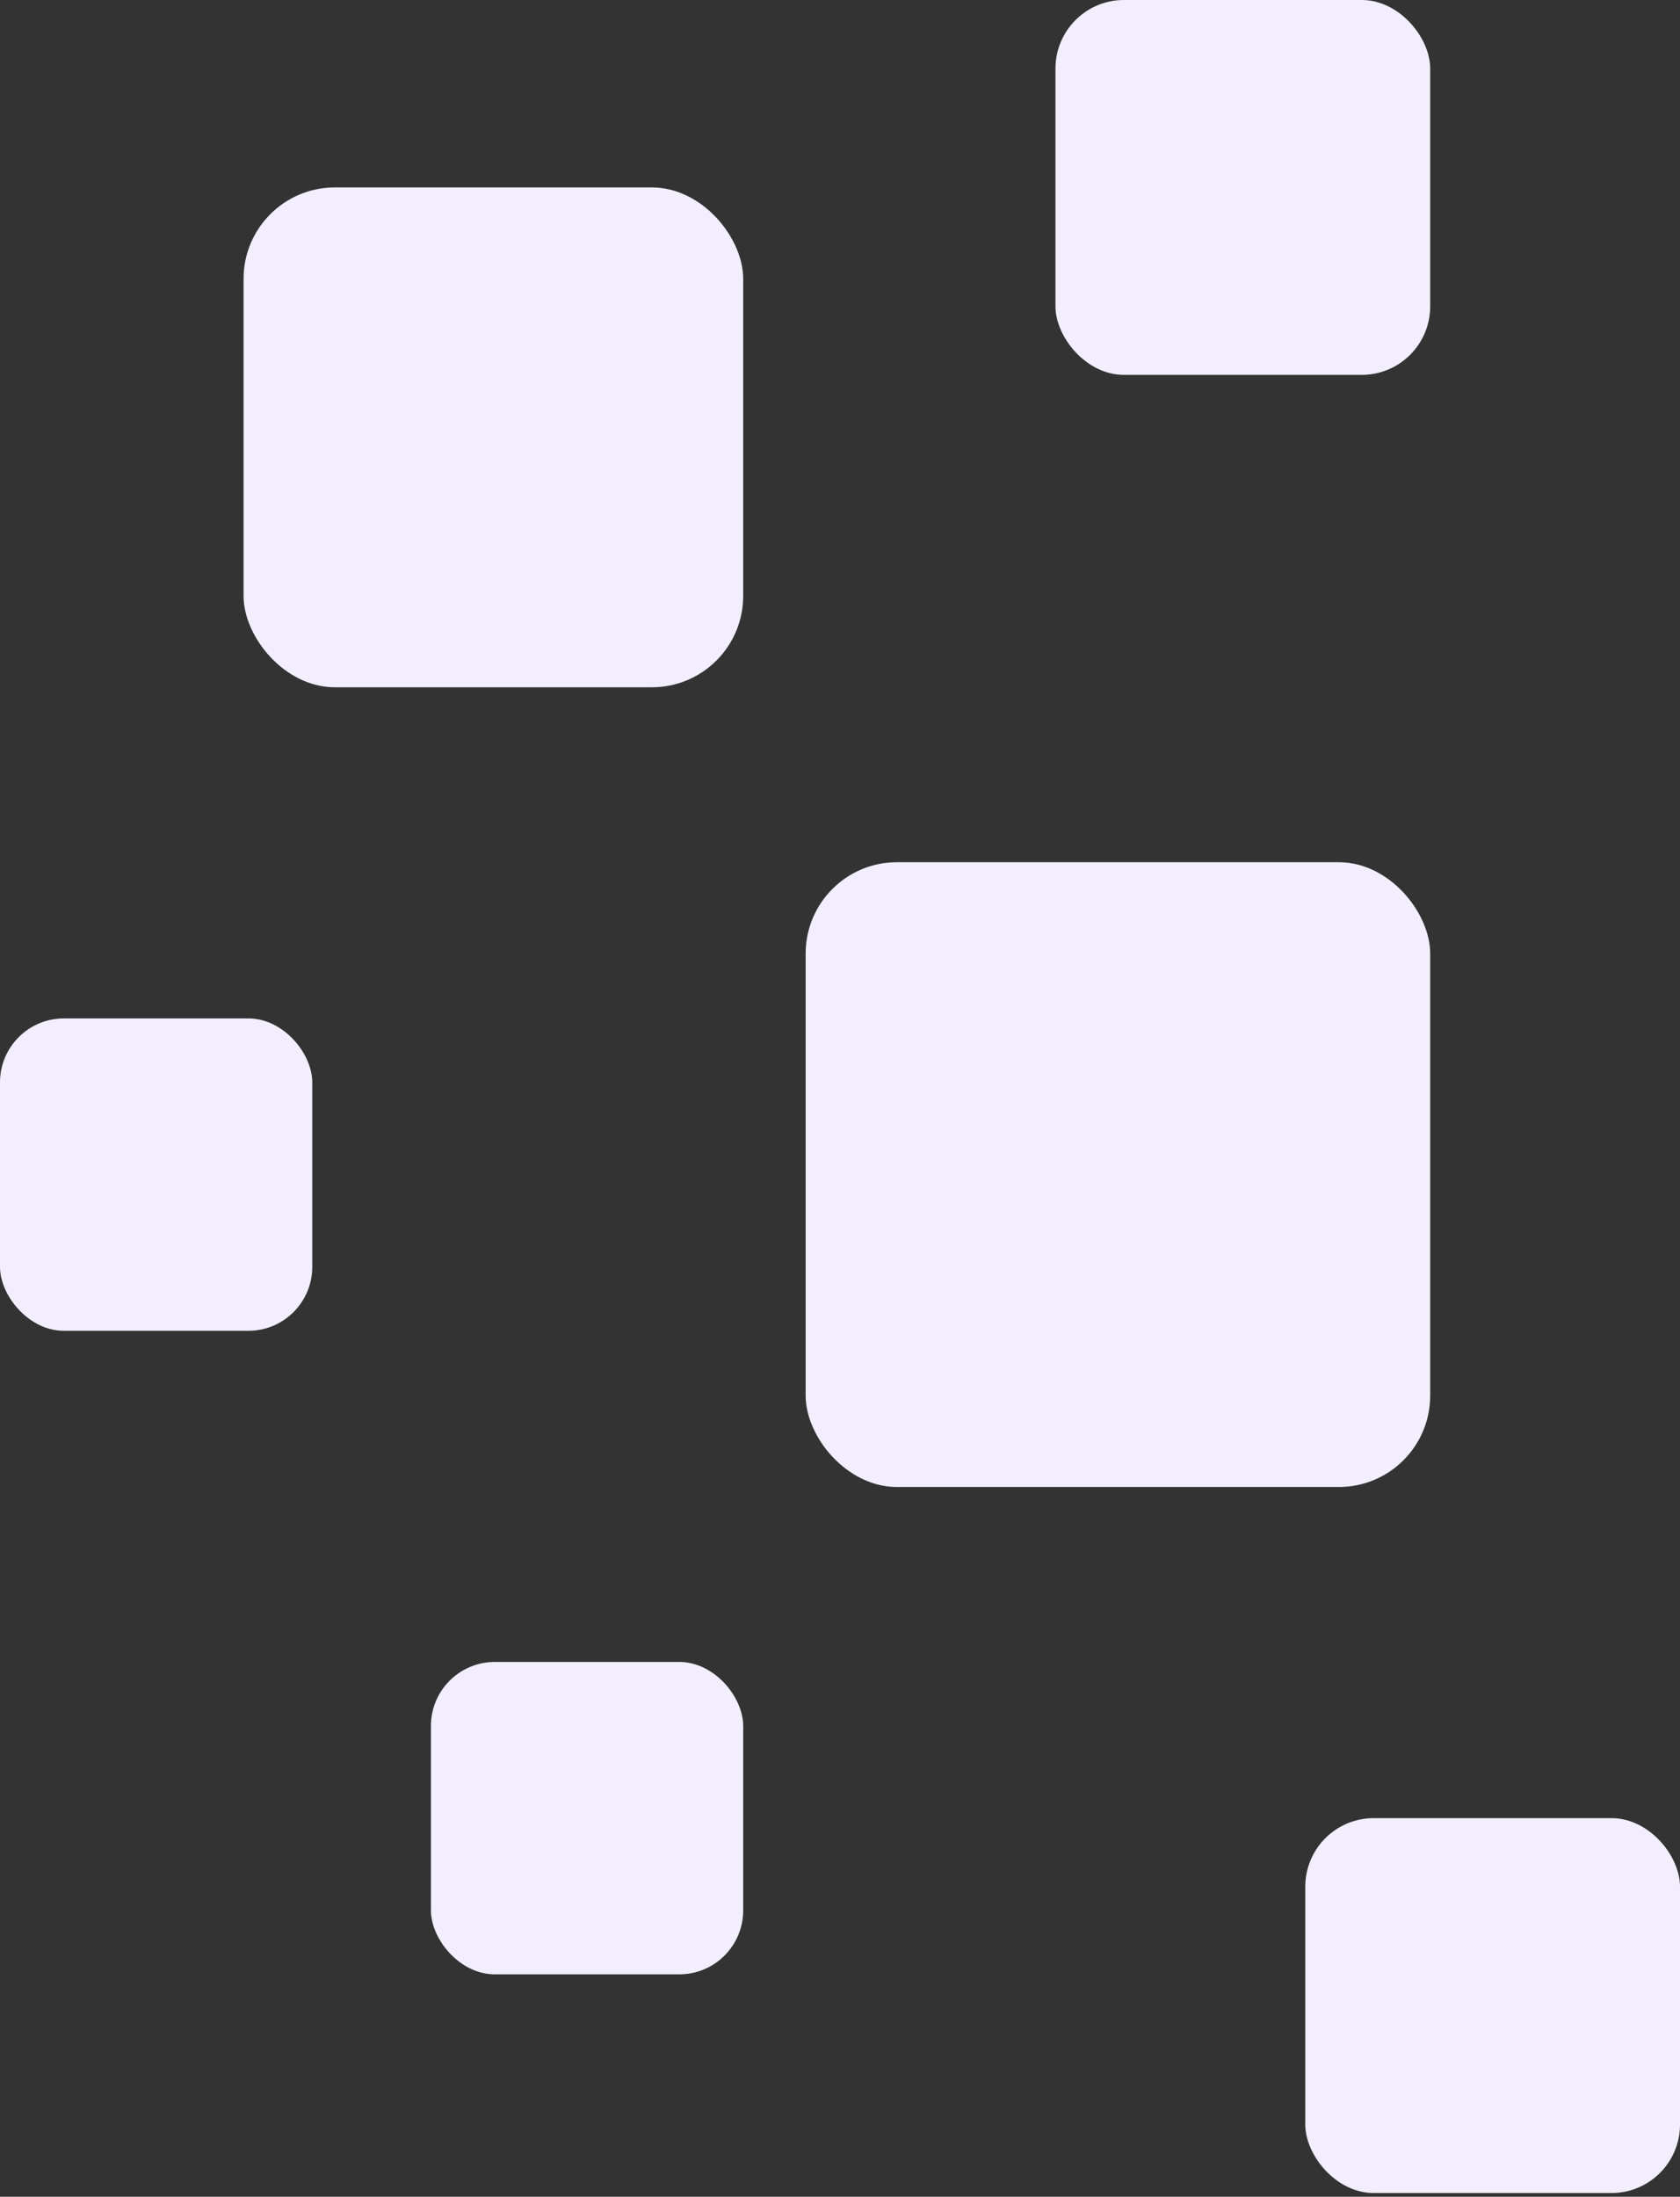 <svg width="368" height="481" viewBox="0 0 368 481" fill="none" xmlns="http://www.w3.org/2000/svg">
<rect x="0" y="0" width="368" height="481" fill="#333333" stroke="none"/>
<rect x="53.353" y="41.041" width="109.442" height="109.442" rx="20" fill="#F3EEFE"/>
<rect x="231.197" width="82.082" height="82.082" rx="15" fill="#F3EEFE"/>
<rect x="285.918" y="398.097" width="82.082" height="82.082" rx="15" fill="#F3EEFE"/>
<rect y="222.989" width="68.401" height="68.401" rx="14" fill="#F3EEFE"/>
<rect x="94.394" y="363.896" width="68.401" height="68.401" rx="14" fill="#F3EEFE"/>
<rect x="176.476" y="188.788" width="136.803" height="136.803" rx="20" fill="#F3EEFE"/>
</svg>
